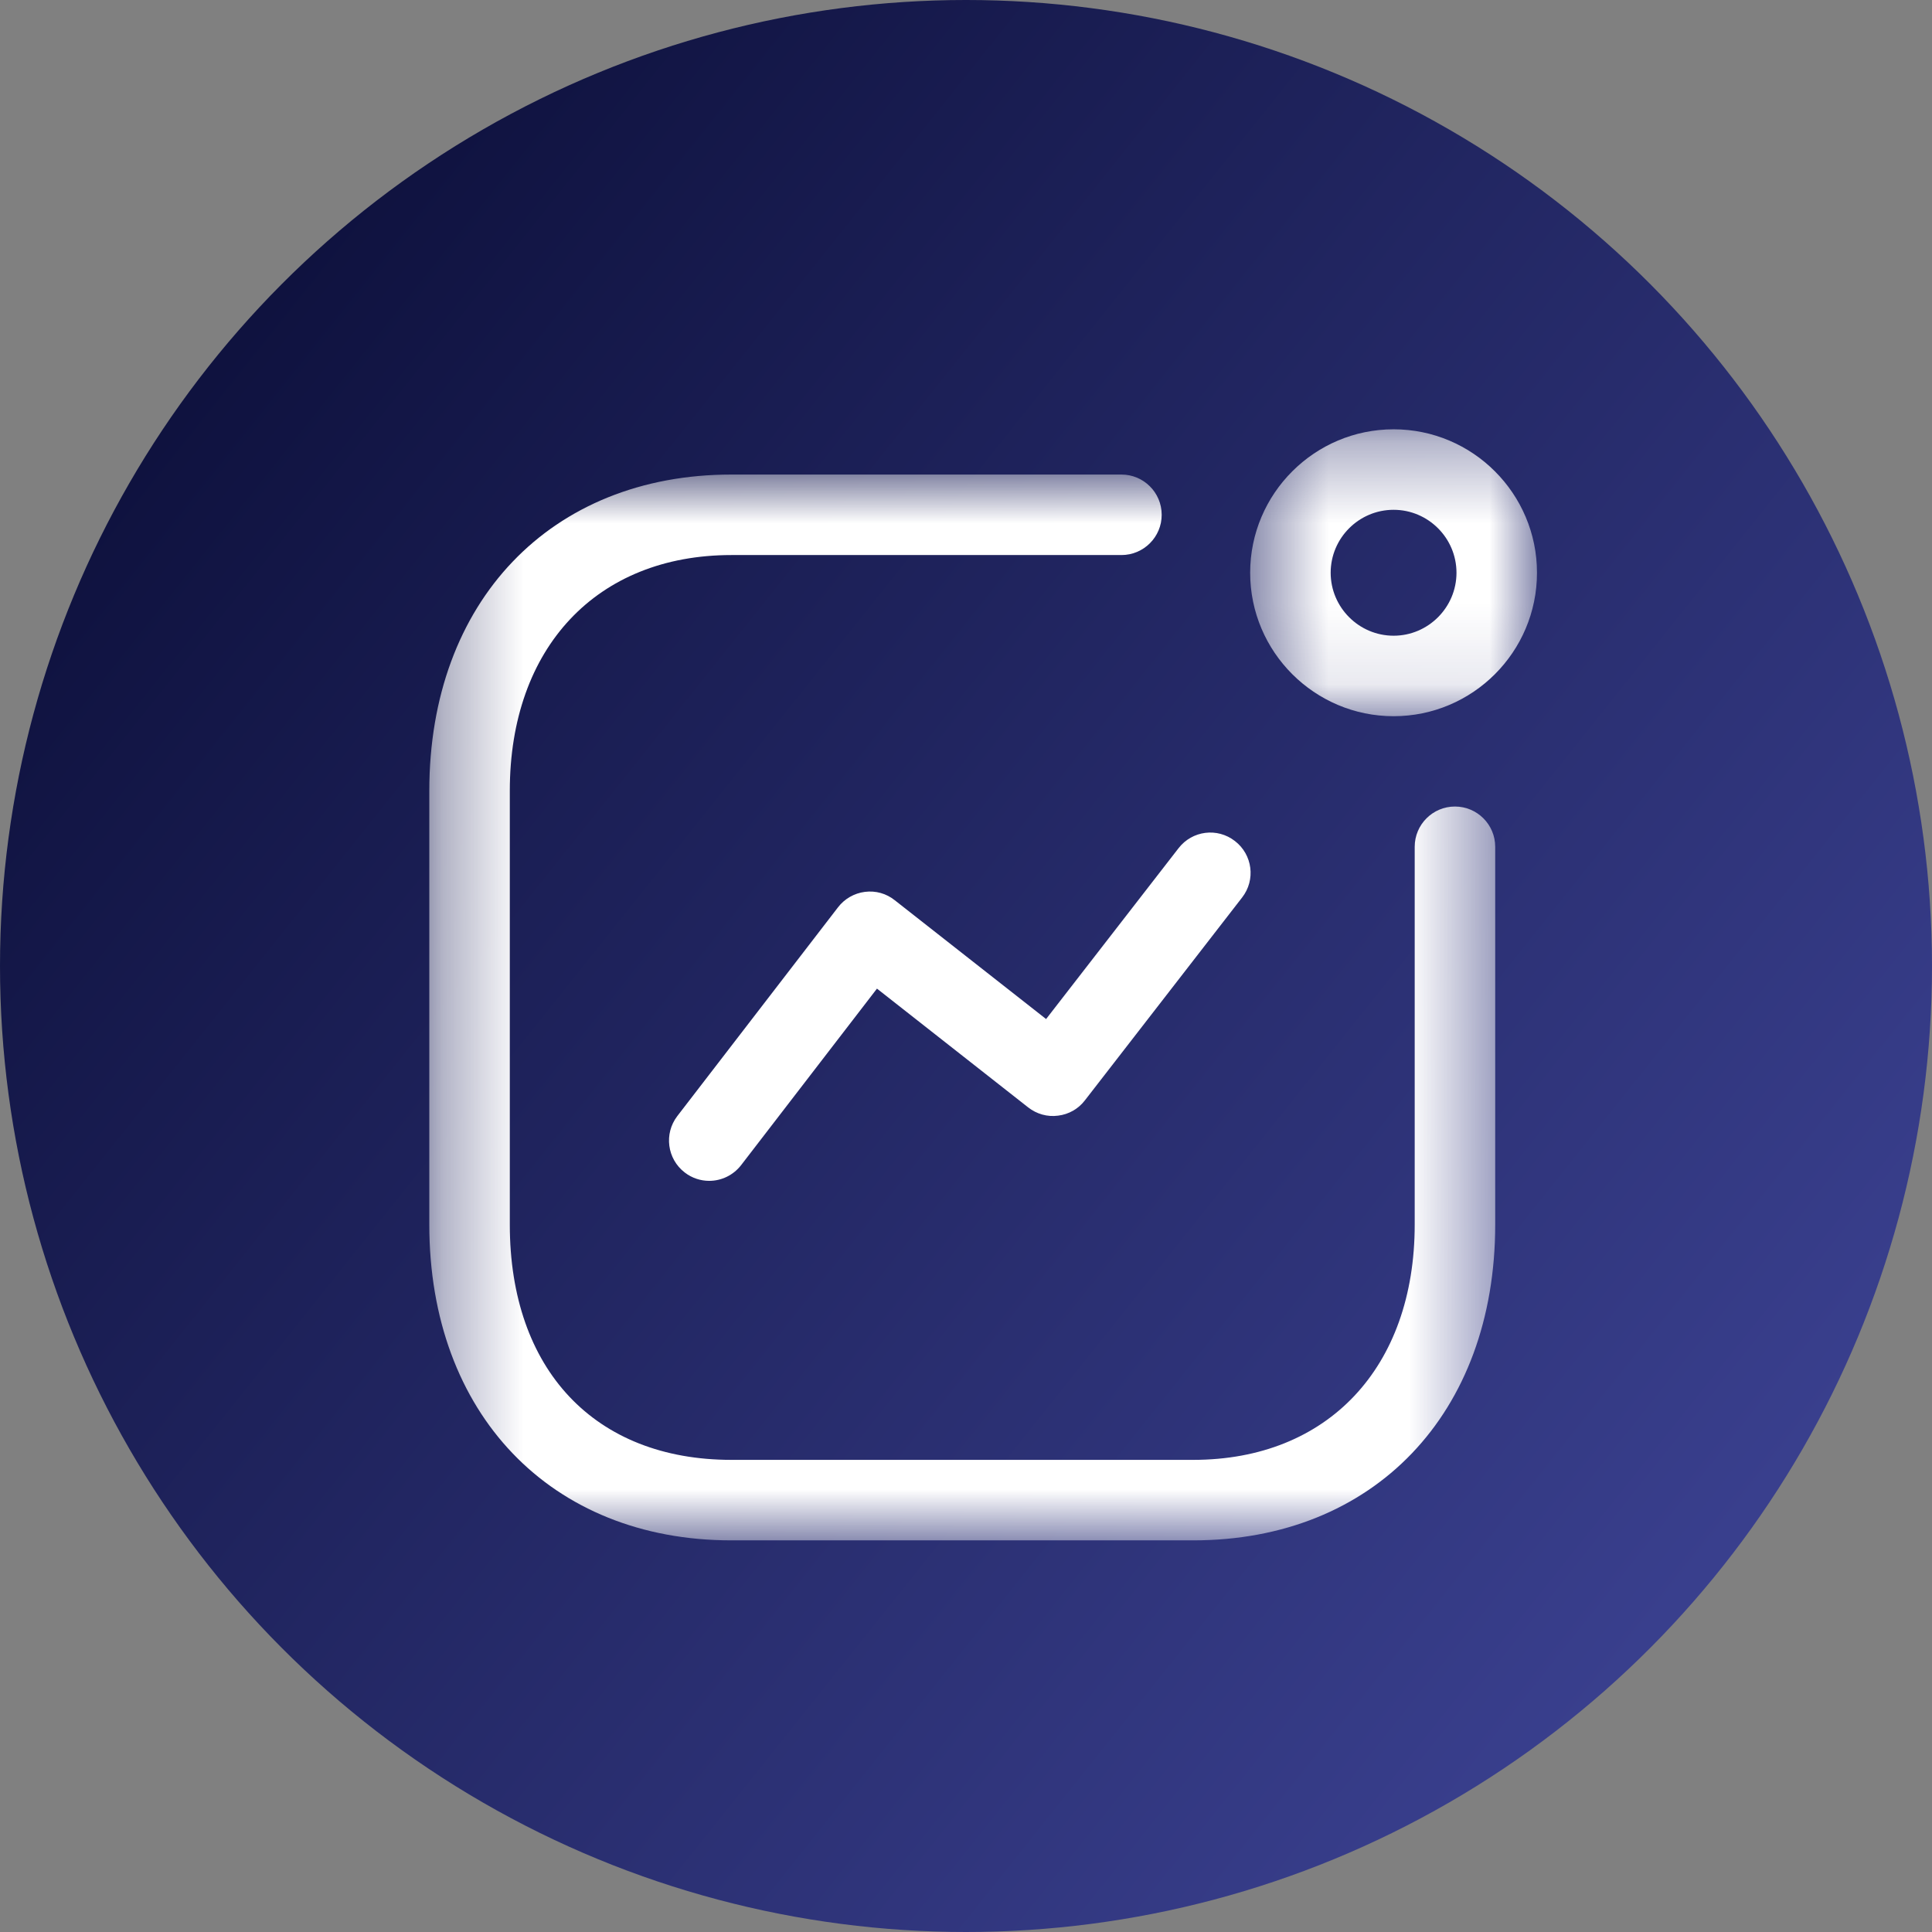 <svg width="24" height="24" viewBox="0 0 24 24" fill="none" xmlns="http://www.w3.org/2000/svg">
<rect x="0" y="0" width="24" height="24" fill="#808080" stroke="none"/>
<circle cx="12" cy="12" r="12" fill="url(#paint0_linear_6_3686)"/>
<path fill-rule="evenodd" clip-rule="evenodd" d="M8.81 14.669C8.704 14.669 8.596 14.635 8.506 14.565C8.287 14.397 8.246 14.083 8.414 13.864L10.41 11.271C10.491 11.165 10.612 11.096 10.744 11.079C10.878 11.062 11.01 11.099 11.115 11.183L12.995 12.659L14.64 10.537C14.809 10.318 15.122 10.277 15.341 10.448C15.56 10.617 15.6 10.931 15.43 11.149L13.477 13.669C13.396 13.775 13.276 13.843 13.144 13.859C13.01 13.877 12.878 13.839 12.773 13.757L10.894 12.281L9.207 14.473C9.108 14.601 8.96 14.669 8.81 14.669Z" fill="white"/>
<mask id="mask0_6_3686" style="mask-type:alpha" maskUnits="userSpaceOnUse" x="15" y="5" width="5" height="4">
<path fill-rule="evenodd" clip-rule="evenodd" d="M15.53 5.333H19.093V8.897H15.53V5.333Z" fill="white"/>
</mask>
<g mask="url(#mask0_6_3686)">
<path fill-rule="evenodd" clip-rule="evenodd" d="M17.312 6.333C16.881 6.333 16.53 6.684 16.53 7.115C16.53 7.545 16.881 7.897 17.312 7.897C17.742 7.897 18.093 7.545 18.093 7.115C18.093 6.684 17.742 6.333 17.312 6.333ZM17.312 8.897C16.33 8.897 15.53 8.098 15.53 7.115C15.53 6.132 16.33 5.333 17.312 5.333C18.294 5.333 19.093 6.132 19.093 7.115C19.093 8.098 18.294 8.897 17.312 8.897Z" fill="white"/>
</g>
<mask id="mask1_6_3686" style="mask-type:alpha" maskUnits="userSpaceOnUse" x="5" y="5" width="14" height="15">
<path fill-rule="evenodd" clip-rule="evenodd" d="M5.333 5.895H18.574V19.135H5.333V5.895Z" fill="white"/>
</mask>
<g mask="url(#mask1_6_3686)">
<path fill-rule="evenodd" clip-rule="evenodd" d="M14.822 19.135H9.086C6.841 19.135 5.333 17.559 5.333 15.212V9.824C5.333 7.474 6.841 5.895 9.086 5.895H13.931C14.207 5.895 14.431 6.119 14.431 6.395C14.431 6.671 14.207 6.895 13.931 6.895H9.086C7.414 6.895 6.333 8.044 6.333 9.824V15.212C6.333 17.015 7.388 18.135 9.086 18.135H14.822C16.494 18.135 17.574 16.988 17.574 15.212V10.519C17.574 10.243 17.798 10.019 18.074 10.019C18.35 10.019 18.574 10.243 18.574 10.519V15.212C18.574 17.559 17.066 19.135 14.822 19.135Z" fill="white"/>
</g>
<defs>
<linearGradient id="paint0_linear_6_3686" x1="2.717" y1="4.528" x2="21.736" y2="19.698" gradientUnits="userSpaceOnUse">
<stop stop-color="#0F123F"/>
<stop offset="1" stop-color="#3A408F"/>
</linearGradient>
</defs>
</svg>
